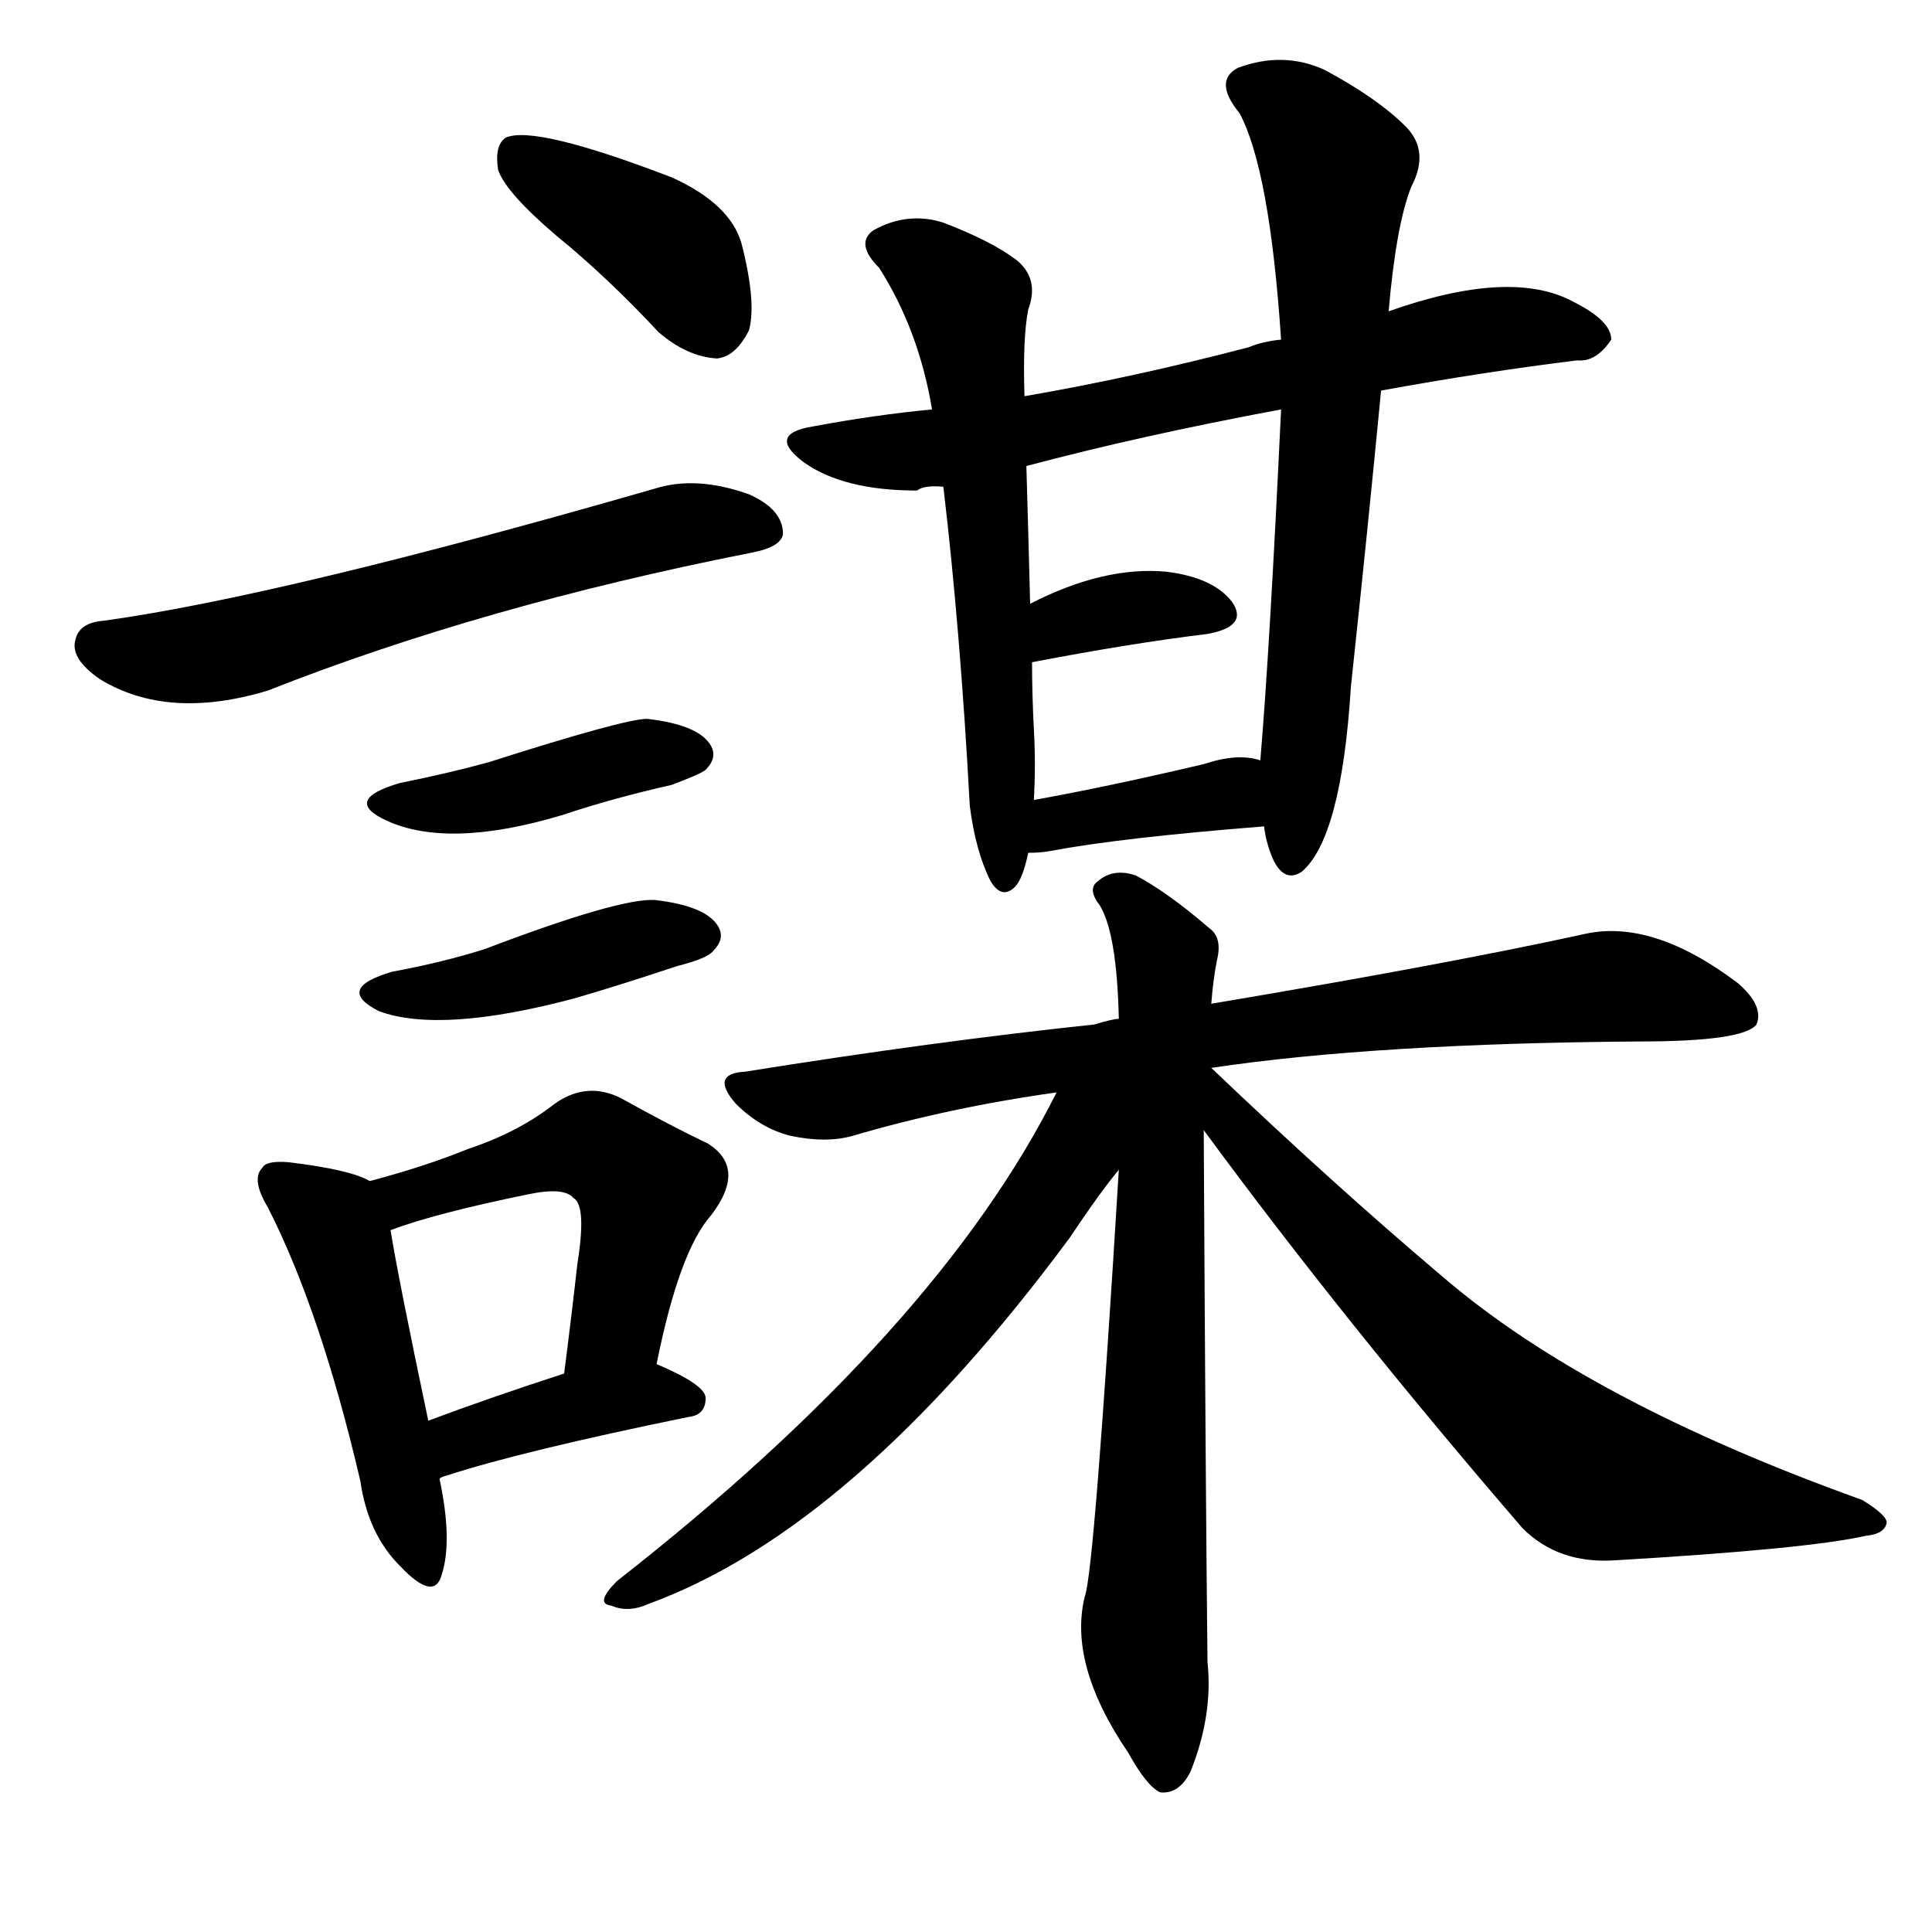 <svg version="1.1" viewBox="0 0 1024 1024" xmlns="http://www.w3.org/2000/svg">
  
  <g transform="scale(1, -1) translate(0, -900)">
    <style type="text/css">
        .origin {display:none;}
        .hide {display:none;}
        .stroke {fill: #000000;}
    </style>

    <path d="M 295 775 Q 322 753 349 724 Q 364 711 380 710 Q 390 711 397 725 Q 401 740 393 771 Q 387 792 356 806 Q 283 834 268 827 Q 262 823 264 810 Q 268 798 295 775 Z" fill="lightgray" class="stroke"/>
    <path d="M 55 571 Q 42 570 40 561 Q 37 551 53 540 Q 89 518 142 534 Q 256 579 398 607 Q 414 610 415 617 Q 415 630 397 638 Q 369 648 347 641 Q 149 584 55 571 Z" fill="lightgray" class="stroke"/>
    <path d="M 212 485 Q 181 476 205 465 Q 238 450 298 468 Q 325 477 356 484 Q 372 490 374 492 Q 381 499 376 506 Q 369 516 343 519 Q 331 519 259 496 Q 237 490 212 485 Z" fill="lightgray" class="stroke"/>
    <path d="M 208 385 Q 177 376 201 364 Q 234 352 305 371 Q 329 378 359 388 Q 375 392 378 396 Q 385 403 380 410 Q 373 420 347 423 Q 328 424 257 397 Q 235 390 208 385 Z" fill="lightgray" class="stroke"/>
    <path d="M 196 274 Q 186 280 153 284 Q 141 285 139 281 Q 133 275 142 260 Q 170 205 191 115 Q 195 87 212 70 Q 230 51 234 65 Q 240 83 233 116 L 227 147 Q 211 223 207 248 C 203 271 203 271 196 274 Z" fill="lightgray" class="stroke"/>
    <path d="M 348 177 Q 360 237 377 256 Q 396 281 375 294 Q 356 303 329 318 Q 311 327 294 315 Q 275 300 248 291 Q 226 282 196 274 C 167 266 179 238 207 248 Q 231 257 280 267 Q 299 271 304 265 Q 311 261 306 230 Q 303 203 299 172 C 295 142 342 148 348 177 Z" fill="lightgray" class="stroke"/>
    <path d="M 233 116 Q 233 117 237 118 Q 277 131 365 149 Q 374 150 374 159 Q 374 166 348 177 L 299 172 Q 259 159 227 147 C 199 137 206 103 233 116 Z" fill="lightgray" class="stroke"/>
    <path d="M 732 693 Q 787 703 836 709 Q 846 708 854 720 Q 854 730 834 740 Q 801 758 736 735 L 679 720 Q 669 719 662 716 Q 601 700 543 690 L 494 683 Q 463 680 431 674 Q 406 670 426 655 Q 447 640 486 640 Q 490 643 500 642 L 544 653 Q 604 669 679 683 L 732 693 Z" fill="lightgray" class="stroke"/>
    <path d="M 543 690 Q 542 721 545 736 Q 551 752 539 762 Q 526 772 500 782 Q 481 788 463 778 Q 453 771 466 758 Q 487 725 494 683 L 500 642 Q 509 566 514 473 Q 517 449 525 433 Q 531 423 538 430 Q 542 434 545 448 L 548 476 Q 549 495 548 513 Q 547 532 547 549 L 546 580 Q 545 619 544 653 L 543 690 Z" fill="lightgray" class="stroke"/>
    <path d="M 670 462 Q 671 453 675 444 Q 681 432 690 438 Q 711 456 716 536 Q 725 620 732 693 L 736 735 Q 740 781 748 801 Q 758 820 745 833 Q 730 848 702 863 Q 680 873 656 864 Q 643 857 657 840 Q 673 810 679 720 L 679 683 Q 673 556 668 497 L 670 462 Z" fill="lightgray" class="stroke"/>
    <path d="M 547 549 Q 599 559 640 564 Q 662 568 653 581 Q 643 594 618 597 Q 585 600 546 580 C 519 567 518 543 547 549 Z" fill="lightgray" class="stroke"/>
    <path d="M 545 448 Q 552 448 557 449 Q 594 456 670 462 C 700 464 697 490 668 497 Q 656 501 638 495 Q 587 483 548 476 C 518 471 515 447 545 448 Z" fill="lightgray" class="stroke"/>
    <path d="M 642 334 Q 729 347 869 348 Q 924 348 931 357 Q 935 367 921 379 Q 876 413 840 405 Q 767 389 642 368 L 593 360 Q 590 360 580 357 Q 495 348 395 332 Q 376 331 390 315 Q 403 302 419 298 Q 438 294 452 298 Q 503 313 560 321 L 642 334 Z" fill="lightgray" class="stroke"/>
    <path d="M 642 368 Q 643 381 645 391 Q 648 403 641 408 Q 619 427 602 436 Q 590 440 582 433 Q 576 429 583 420 Q 592 405 593 360 L 593 280 Q 580 67 575 54 Q 566 18 598 -29 Q 608 -47 615 -50 Q 625 -51 631 -39 Q 643 -9 640 19 Q 639 109 638 301 L 642 368 Z" fill="lightgray" class="stroke"/>
    <path d="M 560 321 Q 497 195 327 62 Q 315 50 324 49 Q 333 45 344 50 Q 453 90 567 244 Q 583 268 593 280 C 633 331 582 363 560 321 Z" fill="lightgray" class="stroke"/>
    <path d="M 638 301 Q 713 199 807 90 Q 826 71 856 73 Q 958 79 989 86 Q 999 87 1000 93 Q 1000 97 987 105 Q 842 157 765 223 Q 707 272 642 334 L 640 334 C 616 352 620 325 638 301 Z" fill="lightgray" class="stroke"/></g>
</svg>